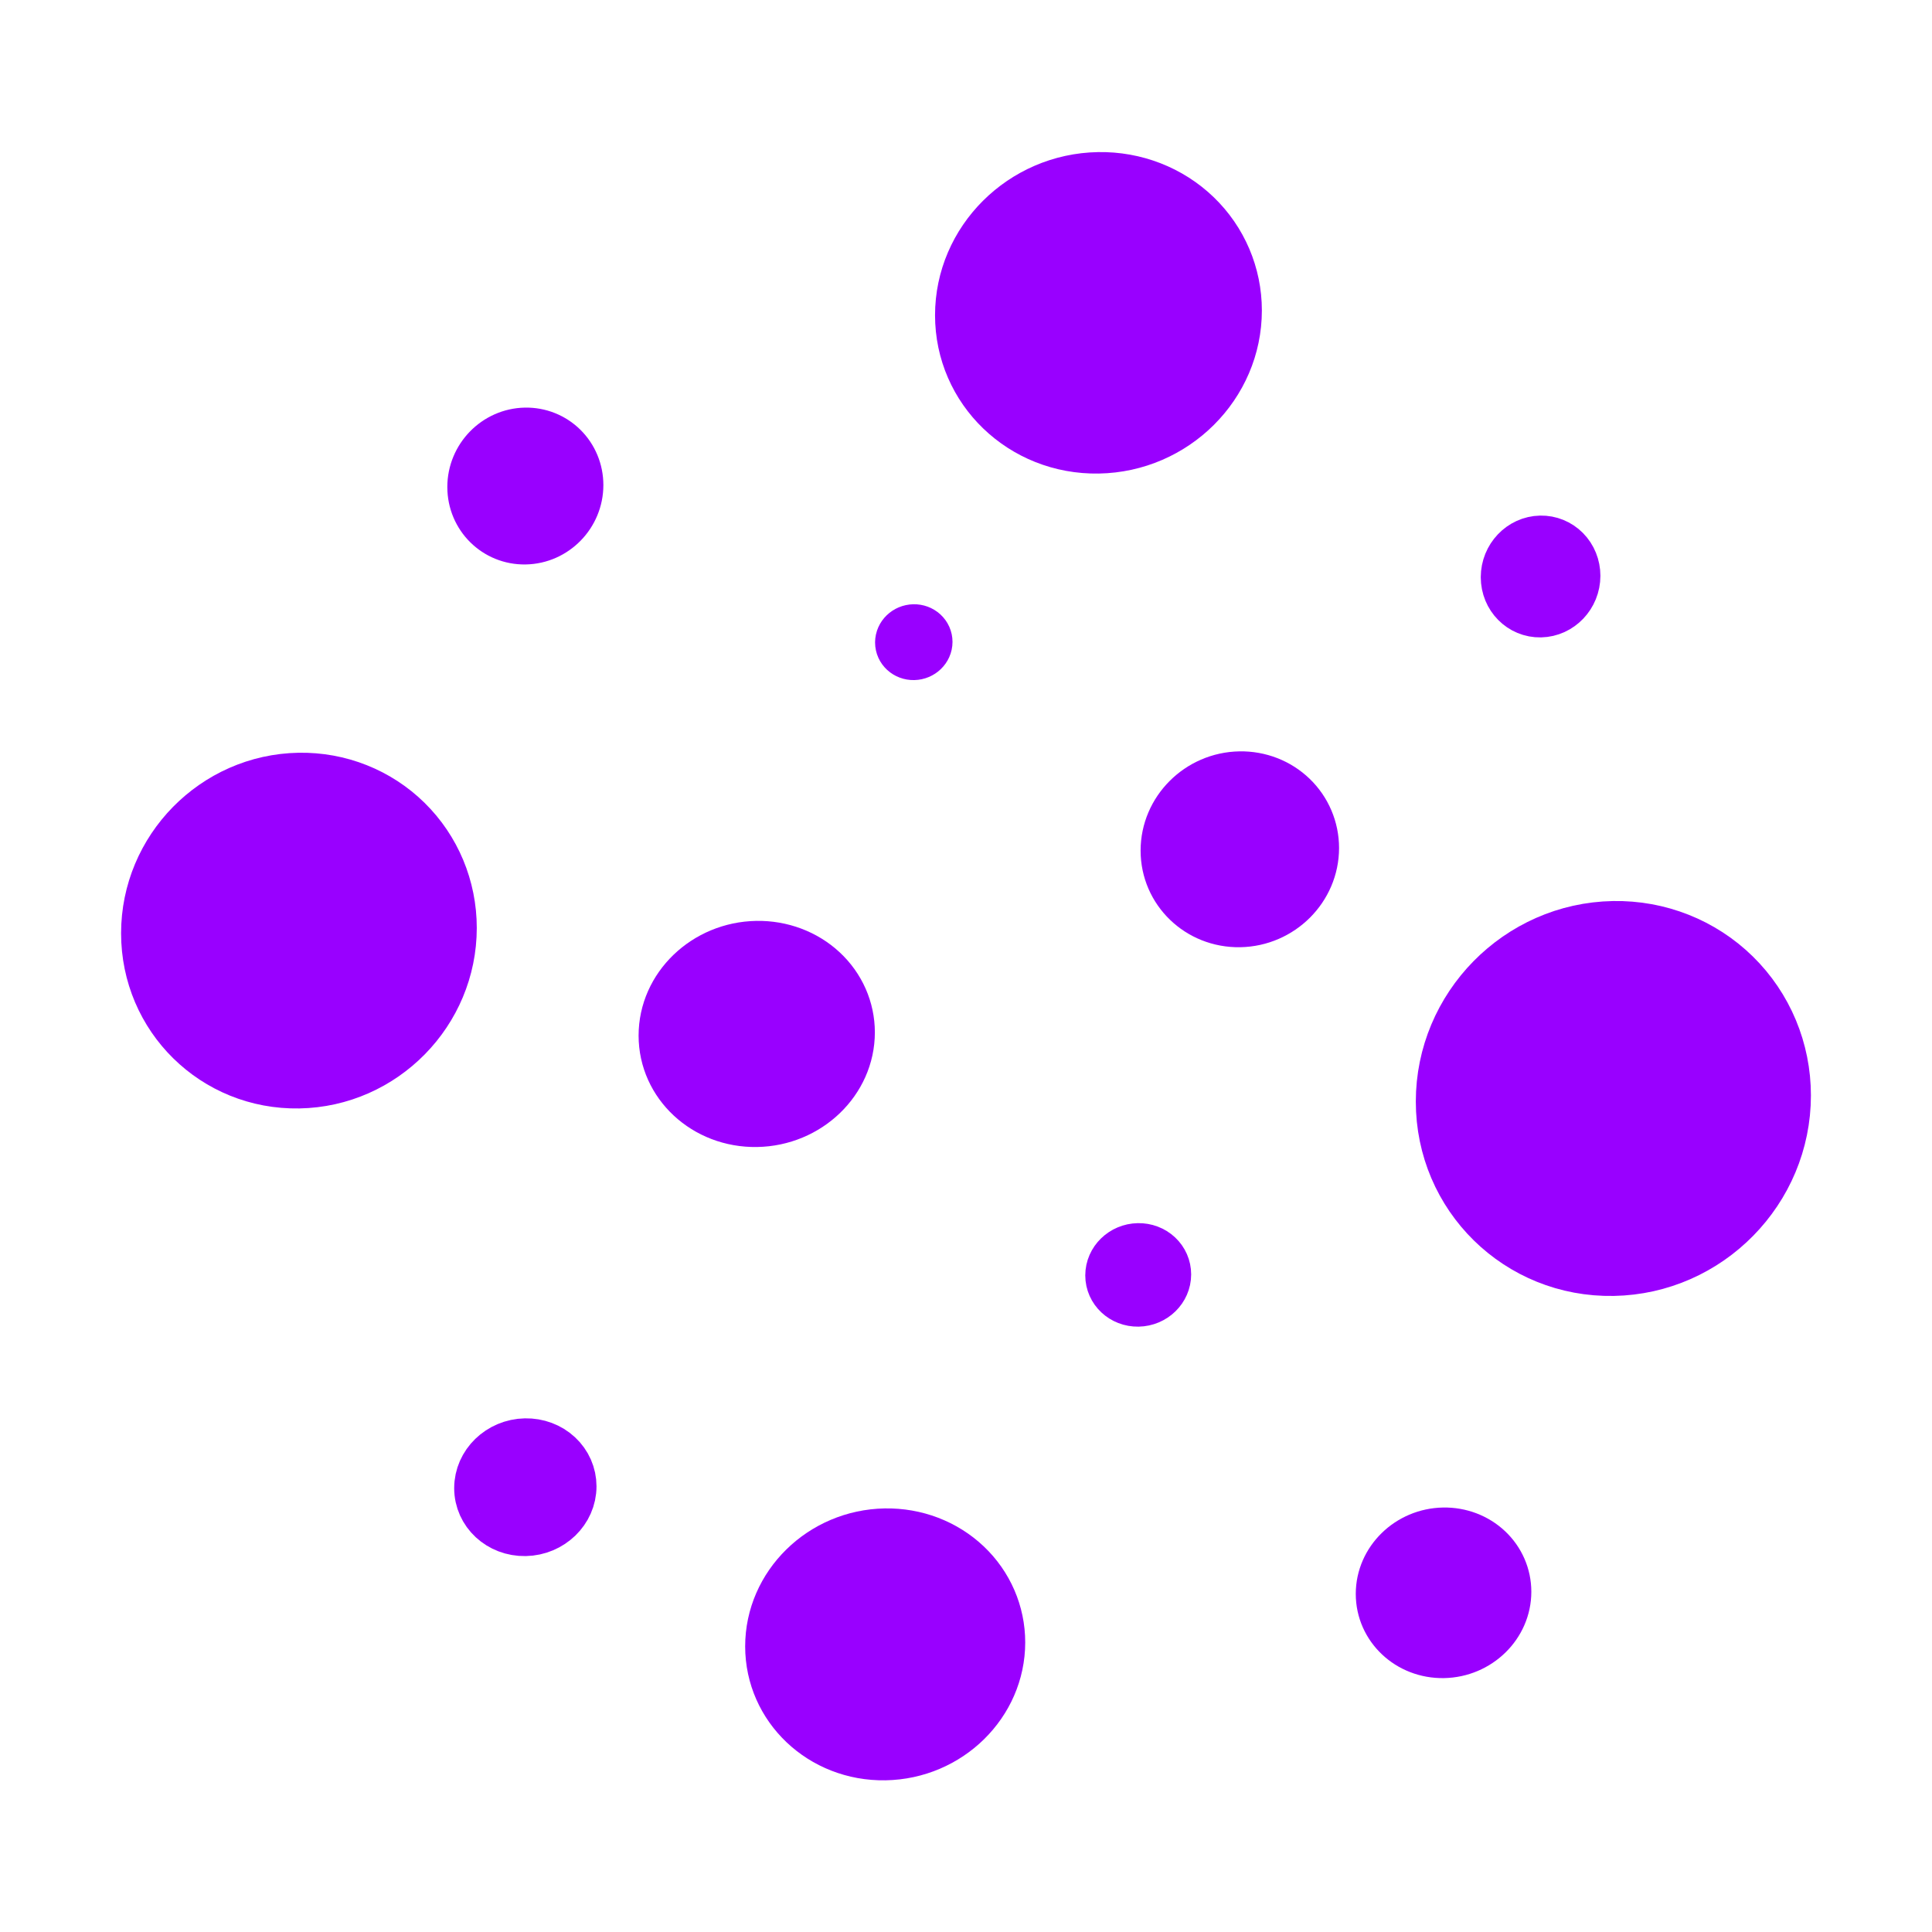 <?xml version="1.0" standalone="yes"?>

<svg version="1.1" viewBox="0.0 0.0 305.714 305.714" fill="none" stroke="none" stroke-linecap="square" stroke-miterlimit="10" xmlns="http://www.w3.org/2000/svg" xmlns:xlink="http://www.w3.org/1999/xlink"><clipPath id="p.0"><path d="m0 0l305.714 0l0 305.714l-305.714 0l0 -305.714z" clip-rule="nonzero"></path></clipPath><g clip-path="url(#p.0)"><path fill="#000000" fill-opacity="0.0" d="m0 0l305.714 0l0 305.714l-305.714 0z" fill-rule="evenodd"></path><path fill="#9900ff" d="m228.034 174.31l0 0c0 -15.046 12.205 -27.463 27.26 -27.732l0 0c7.23 -0.129 14.163 2.617 19.276 7.634c5.112 5.018 7.984 11.896 7.984 19.121l0 0c0 15.046 -12.205 27.463 -27.26 27.732l0 0c-15.055 0.27 -27.26 -11.709 -27.26 -26.756z" fill-rule="evenodd"></path><path stroke="#9900ff" stroke-width="8.0" stroke-linejoin="round" stroke-linecap="butt" d="m228.034 174.31l0 0c0 -15.046 12.205 -27.463 27.26 -27.732l0 0c7.23 -0.129 14.163 2.617 19.276 7.634c5.112 5.018 7.984 11.896 7.984 19.121l0 0c0 15.046 -12.205 27.463 -27.26 27.732l0 0c-15.055 0.27 -27.26 -11.709 -27.26 -26.756z" fill-rule="evenodd"></path><path fill="#9900ff" d="m23.16 147.68l0 0c0 -13.333 10.809 -24.332 24.142 -24.567l0 0c6.403 -0.113 12.543 2.323 17.071 6.77c4.527 4.448 7.071 10.543 7.071 16.946l0 0c0 13.333 -10.809 24.332 -24.142 24.567l0 0c-13.333 0.235 -24.142 -10.383 -24.142 -23.717z" fill-rule="evenodd"></path><path stroke="#9900ff" stroke-width="8.0" stroke-linejoin="round" stroke-linecap="butt" d="m23.16 147.68l0 0c0 -13.333 10.809 -24.332 24.142 -24.567l0 0c6.403 -0.113 12.543 2.323 17.071 6.77c4.527 4.448 7.071 10.543 7.071 16.946l0 0c0 13.333 -10.809 24.332 -24.142 24.567l0 0c-13.333 0.235 -24.142 -10.383 -24.142 -23.717z" fill-rule="evenodd"></path><path fill="#9900ff" d="m151.958 49.878l0 0c0 -11.837 9.786 -21.602 21.858 -21.811l0 0c5.797 -0.1 11.357 2.062 15.456 6.01c4.099 3.949 6.402 9.36 6.402 15.045l0 0c0 11.837 -9.786 21.602 -21.858 21.811l0 0c-12.072 0.209 -21.858 -9.218 -21.858 -21.055z" fill-rule="evenodd"></path><path stroke="#9900ff" stroke-width="8.0" stroke-linejoin="round" stroke-linecap="butt" d="m151.958 49.878l0 0c0 -11.837 9.786 -21.602 21.858 -21.811l0 0c5.797 -0.1 11.357 2.062 15.456 6.01c4.099 3.949 6.402 9.36 6.402 15.045l0 0c0 11.837 -9.786 21.602 -21.858 21.811l0 0c-12.072 0.209 -21.858 -9.218 -21.858 -21.055z" fill-rule="evenodd"></path><path fill="#9900ff" d="m121.913 260.514l0 0c0 -9.672 8.129 -17.653 18.157 -17.827l0 0c4.816 -0.084 9.434 1.681 12.839 4.906c3.405 3.225 5.318 7.646 5.318 12.29l0 0c0 9.672 -8.129 17.653 -18.157 17.827l0 0c-10.028 0.174 -18.157 -7.525 -18.157 -17.197z" fill-rule="evenodd"></path><path stroke="#9900ff" stroke-width="8.0" stroke-linejoin="round" stroke-linecap="butt" d="m121.913 260.514l0 0c0 -9.672 8.129 -17.653 18.157 -17.827l0 0c4.816 -0.084 9.434 1.681 12.839 4.906c3.405 3.225 5.318 7.646 5.318 12.29l0 0c0 9.672 -8.129 17.653 -18.157 17.827l0 0c-10.028 0.174 -18.157 -7.525 -18.157 -17.197z" fill-rule="evenodd"></path><path fill="#9900ff" d="m105.05 163.861l0 0c0 -7.671 6.578 -14.003 14.693 -14.142l0 0c3.897 -0.067 7.634 1.332 10.389 3.89c2.755 2.558 4.303 6.064 4.303 9.748l0 0c0 7.671 -6.578 14.003 -14.693 14.142l0 0c-8.115 0.139 -14.693 -5.967 -14.693 -13.638z" fill-rule="evenodd"></path><path stroke="#9900ff" stroke-width="8.0" stroke-linejoin="round" stroke-linecap="butt" d="m105.05 163.861l0 0c0 -7.671 6.578 -14.003 14.693 -14.142l0 0c3.897 -0.067 7.634 1.332 10.389 3.89c2.755 2.558 4.303 6.064 4.303 9.748l0 0c0 7.671 -6.578 14.003 -14.693 14.142l0 0c-8.115 0.139 -14.693 -5.967 -14.693 -13.638z" fill-rule="evenodd"></path><path fill="#9900ff" d="m184.486 134.594l0 0c0 -6.349 5.239 -11.588 11.701 -11.701l0 0c3.103 -0.054 6.079 1.105 8.274 3.222c2.194 2.118 3.427 5.02 3.427 8.069l0 0c0 6.349 -5.239 11.588 -11.701 11.701l0 0c-6.462 0.113 -11.701 -4.942 -11.701 -11.291z" fill-rule="evenodd"></path><path stroke="#9900ff" stroke-width="8.0" stroke-linejoin="round" stroke-linecap="butt" d="m184.486 134.594l0 0c0 -6.349 5.239 -11.588 11.701 -11.701l0 0c3.103 -0.054 6.079 1.105 8.274 3.222c2.194 2.118 3.427 5.02 3.427 8.069l0 0c0 6.349 -5.239 11.588 -11.701 11.701l0 0c-6.462 0.113 -11.701 -4.942 -11.701 -11.291z" fill-rule="evenodd"></path><path fill="#9900ff" d="m218.533 252.215l0 0c0 -5.245 4.428 -9.574 9.89 -9.669l0 0c2.623 -0.046 5.138 0.91 6.993 2.659c1.855 1.748 2.897 4.145 2.897 6.664l0 0c0 5.245 -4.428 9.574 -9.89 9.669l0 0c-5.462 0.096 -9.89 -4.078 -9.89 -9.323z" fill-rule="evenodd"></path><path stroke="#9900ff" stroke-width="8.0" stroke-linejoin="round" stroke-linecap="butt" d="m218.533 252.215l0 0c0 -5.245 4.428 -9.574 9.89 -9.669l0 0c2.623 -0.046 5.138 0.91 6.993 2.659c1.855 1.748 2.897 4.145 2.897 6.664l0 0c0 5.245 -4.428 9.574 -9.89 9.669l0 0c-5.462 0.096 -9.89 -4.078 -9.89 -9.323z" fill-rule="evenodd"></path><path fill="#9900ff" d="m74.782 77.066l0 0c0 -4.644 3.737 -8.48 8.346 -8.567l0 0c2.214 -0.042 4.337 0.804 5.902 2.352c1.565 1.548 2.445 3.67 2.445 5.9l0 0c0 4.644 -3.737 8.48 -8.346 8.567l0 0c-4.61 0.087 -8.346 -3.608 -8.346 -8.252z" fill-rule="evenodd"></path><path stroke="#9900ff" stroke-width="8.0" stroke-linejoin="round" stroke-linecap="butt" d="m74.782 77.066l0 0c0 -4.644 3.737 -8.48 8.346 -8.567l0 0c2.214 -0.042 4.337 0.804 5.902 2.352c1.565 1.548 2.445 3.67 2.445 5.9l0 0c0 4.644 -3.737 8.48 -8.346 8.567l0 0c-4.61 0.087 -8.346 -3.608 -8.346 -8.252z" fill-rule="evenodd"></path><path fill="#9900ff" d="m75.869 235.474l0 0c0 -3.809 3.25 -6.961 7.26 -7.039l0 0c1.925 -0.038 3.772 0.653 5.133 1.92c1.361 1.267 2.126 3.006 2.126 4.836l0 0c0 3.809 -3.25 6.961 -7.26 7.039l0 0c-4.009 0.078 -7.26 -2.946 -7.26 -6.756z" fill-rule="evenodd"></path><path stroke="#9900ff" stroke-width="8.0" stroke-linejoin="round" stroke-linecap="butt" d="m75.869 235.474l0 0c0 -3.809 3.25 -6.961 7.26 -7.039l0 0c1.925 -0.038 3.772 0.653 5.133 1.92c1.361 1.267 2.126 3.006 2.126 4.836l0 0c0 3.809 -3.25 6.961 -7.26 7.039l0 0c-4.009 0.078 -7.26 -2.946 -7.26 -6.756z" fill-rule="evenodd"></path><path fill="#9900ff" d="m238.312 91.333l0 0c0 -3.114 2.447 -5.687 5.465 -5.748l0 0c1.449 -0.029 2.839 0.537 3.864 1.573c1.025 1.037 1.601 2.459 1.601 3.954l0 0c0 3.114 -2.447 5.687 -5.465 5.748l0 0c-3.018 0.061 -5.465 -2.414 -5.465 -5.528z" fill-rule="evenodd"></path><path stroke="#9900ff" stroke-width="8.0" stroke-linejoin="round" stroke-linecap="butt" d="m238.312 91.333l0 0c0 -3.114 2.447 -5.687 5.465 -5.748l0 0c1.449 -0.029 2.839 0.537 3.864 1.573c1.025 1.037 1.601 2.459 1.601 3.954l0 0c0 3.114 -2.447 5.687 -5.465 5.748l0 0c-3.018 0.061 -5.465 -2.414 -5.465 -5.528z" fill-rule="evenodd"></path><path fill="#9900ff" d="m175.73 201.815l0 0c0 -2.314 1.96 -4.224 4.378 -4.268l0 0c1.161 -0.021 2.275 0.4 3.096 1.171c0.821 0.771 1.282 1.828 1.282 2.939l0 0c0 2.314 -1.96 4.224 -4.378 4.268l0 0c-2.418 0.043 -4.378 -1.797 -4.378 -4.11z" fill-rule="evenodd"></path><path stroke="#9900ff" stroke-width="8.0" stroke-linejoin="round" stroke-linecap="butt" d="m175.73 201.815l0 0c0 -2.314 1.96 -4.224 4.378 -4.268l0 0c1.161 -0.021 2.275 0.4 3.096 1.171c0.821 0.771 1.282 1.828 1.282 2.939l0 0c0 2.314 -1.96 4.224 -4.378 4.268l0 0c-2.418 0.043 -4.378 -1.797 -4.378 -4.11z" fill-rule="evenodd"></path><path fill="#9900ff" d="m142.47 101.663l0 0c0 -1.105 0.952 -2.021 2.126 -2.047l0 0c0.564 -0.013 1.105 0.186 1.503 0.552c0.399 0.366 0.623 0.87 0.623 1.4l0 0c0 1.105 -0.952 2.021 -2.126 2.047l0 0c-1.174 0.026 -2.126 -0.848 -2.126 -1.953z" fill-rule="evenodd"></path><path stroke="#9900ff" stroke-width="8.0" stroke-linejoin="round" stroke-linecap="butt" d="m142.47 101.663l0 0c0 -1.105 0.952 -2.021 2.126 -2.047l0 0c0.564 -0.013 1.105 0.186 1.503 0.552c0.399 0.366 0.623 0.87 0.623 1.4l0 0c0 1.105 -0.952 2.021 -2.126 2.047l0 0c-1.174 0.026 -2.126 -0.848 -2.126 -1.953z" fill-rule="evenodd"></path></g></svg>


